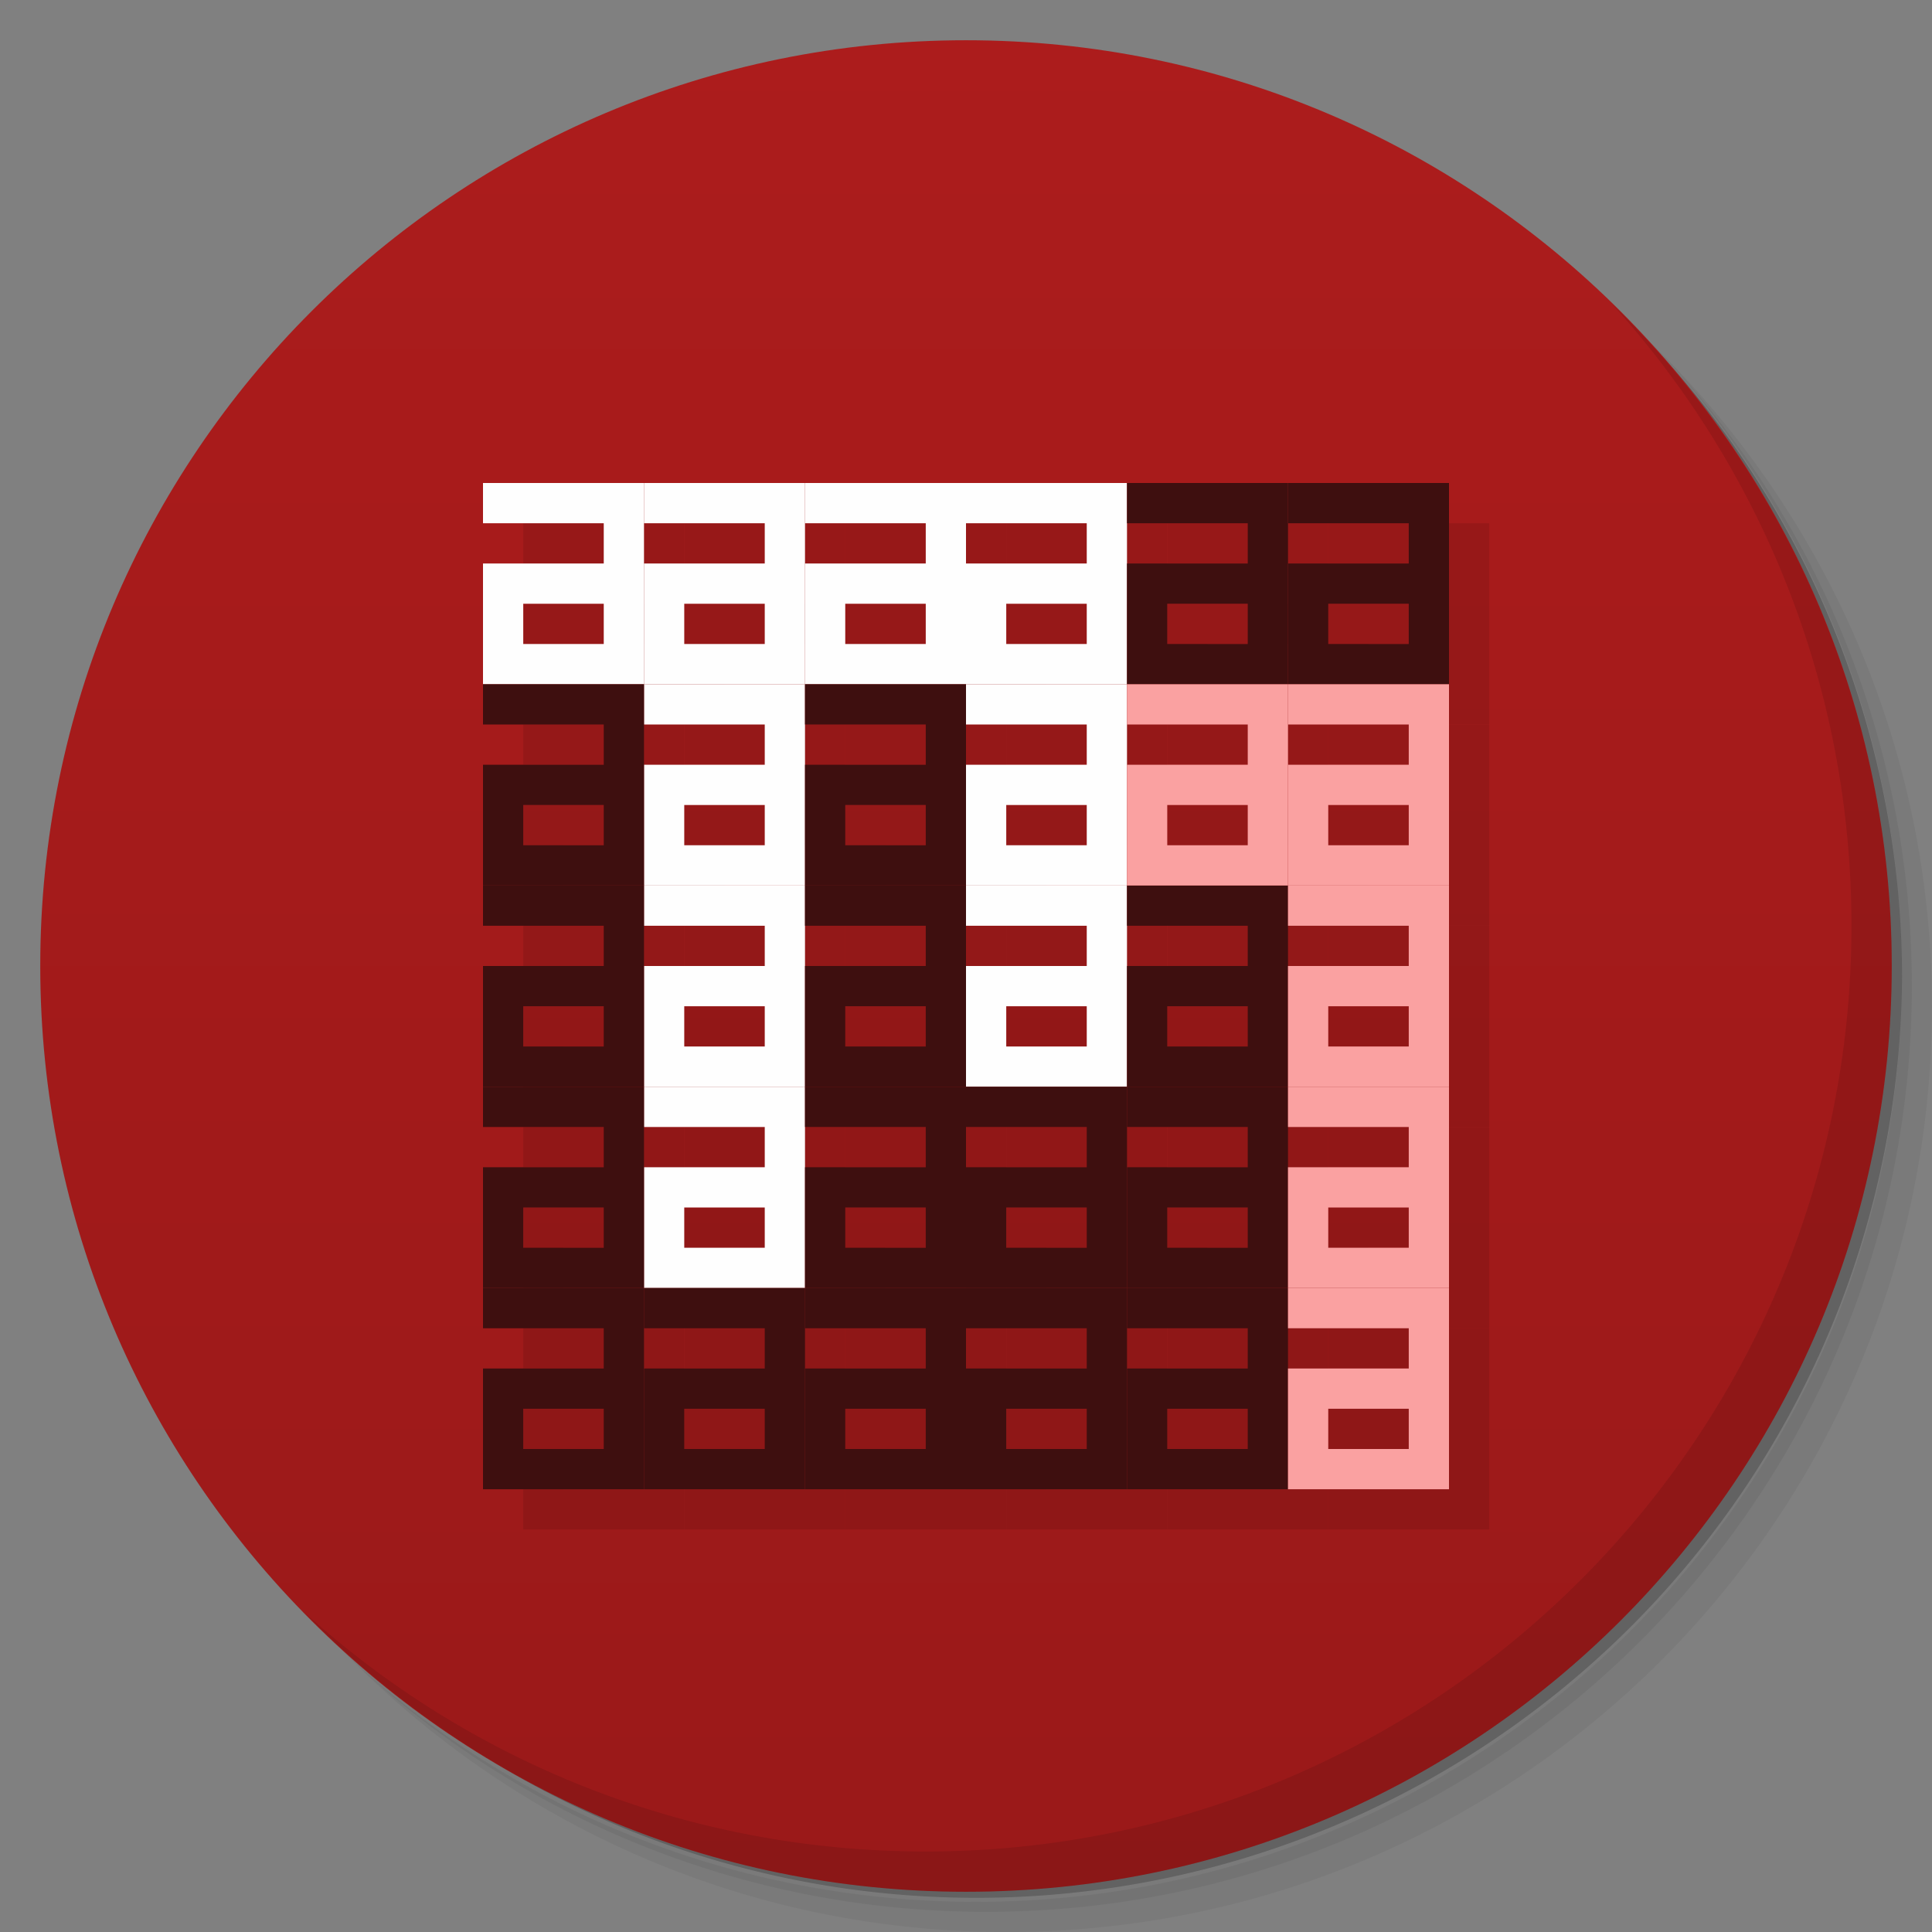 <?xml version="1.0" encoding="UTF-8" standalone="no"?>
<svg
   xmlns:dc="http://purl.org/dc/elements/1.1/"
   xmlns:cc="http://creativecommons.org/ns#"
   xmlns:rdf="http://www.w3.org/1999/02/22-rdf-syntax-ns#"
   xmlns:svg="http://www.w3.org/2000/svg"
   xmlns="http://www.w3.org/2000/svg"
   xmlns:sodipodi="http://sodipodi.sourceforge.net/DTD/sodipodi-0.dtd"
   xmlns:inkscape="http://www.inkscape.org/namespaces/inkscape"
   viewBox="0 0 48 48"
   id="svg2"
   version="1.1"
   inkscape:version="0.91 r13725"
   sodipodi:docname="fontmatrix.svg">
  <rect x="0" y="0" width="48" height="48" fill="#808080" stroke="none"/>
  <sodipodi:namedview
     pagecolor="#ffffff"
     bordercolor="#666666"
     borderopacity="1"
     objecttolerance="10"
     gridtolerance="10"
     guidetolerance="10"
     inkscape:pageopacity="0"
     inkscape:pageshadow="2"
     inkscape:window-width="1280"
     inkscape:window-height="773"
     id="namedview71"
     showgrid="true"
     inkscape:zoom="11.354167"
     inkscape:cx="23.999999"
     inkscape:cy="23.999999"
     inkscape:window-x="0"
     inkscape:window-y="27"
     inkscape:window-maximized="1"
     inkscape:current-layer="svg2"
     showguides="true">
    <inkscape:grid
       type="xygrid"
       id="grid4201" />
  </sodipodi:namedview>
  <defs
     id="defs4">
    <linearGradient
       id="linearGradient3764"
       x1="1"
       x2="47"
       gradientUnits="userSpaceOnUse"
       gradientTransform="matrix(0,-1,1,0,-1.5e-6,48)">
      <stop
         style="stop-color:#9a1919;stop-opacity:1"
         id="stop7" />
      <stop
         offset="1"
         style="stop-color:#ac1c1c;stop-opacity:1"
         id="stop9" />
    </linearGradient>
  </defs>
  <path
     inkscape:connector-curvature="0"
     id="path23"
     style="opacity:0.05"
     d="m 36.31,5 c 5.859,4.062 9.688,10.831 9.688,18.5 0,12.426 -10.07,22.5 -22.5,22.5 -7.669,0 -14.438,-3.828 -18.5,-9.688 1.037,1.822 2.306,3.499 3.781,4.969 4.085,3.712 9.514,5.969 15.469,5.969 12.703,0 23,-10.298 23,-23 0,-5.954 -2.256,-11.384 -5.969,-15.469 C 39.81,7.306 38.132,6.037 36.31,5 Z m 4.969,3.781 c 3.854,4.113 6.219,9.637 6.219,15.719 0,12.703 -10.297,23 -23,23 -6.081,0 -11.606,-2.364 -15.719,-6.219 4.16,4.144 9.883,6.719 16.219,6.719 12.703,0 23,-10.298 23,-23 0,-6.335 -2.575,-12.06 -6.719,-16.219 z" />
  <path
     inkscape:connector-curvature="0"
     id="path25"
     style="opacity:0.1"
     d="m 41.28,8.781 c 3.712,4.085 5.969,9.514 5.969,15.469 0,12.703 -10.297,23 -23,23 -5.954,0 -11.384,-2.256 -15.469,-5.969 4.113,3.854 9.637,6.219 15.719,6.219 12.703,0 23,-10.298 23,-23 0,-6.081 -2.364,-11.606 -6.219,-15.719 z" />
  <path
     inkscape:connector-curvature="0"
     id="path27"
     style="opacity:0.2"
     d="M 31.25,2.375 C 39.865,5.529 46,13.792 46,23.505 c 0,12.426 -10.07,22.5 -22.5,22.5 -9.708,0 -17.971,-6.135 -21.12,-14.75 a 23,23 0 0 0 44.875,-7 23,23 0 0 0 -16,-21.875 z" />
  <path
     inkscape:connector-curvature="0"
     id="path31"
     style="fill:url(#linearGradient3764);fill-opacity:1"
     d="M 24,1 C 36.703,1 47,11.297 47,24 47,36.703 36.703,47 24,47 11.297,47 1,36.703 1,24 1,11.297 11.297,1 24,1 Z" />
  <path
     inkscape:connector-curvature="0"
     id="path69"
     style="opacity:0.1"
     d="m 40.03,7.531 c 3.712,4.084 5.969,9.514 5.969,15.469 0,12.703 -10.297,23 -23,23 C 17.045,46 11.615,43.744 7.53,40.031 11.708,44.322 17.54,47 23.999,47 c 12.703,0 23,-10.298 23,-23 0,-6.462 -2.677,-12.291 -6.969,-16.469 z" />
  <g
     id="g4653"
     transform="translate(1,9.725)"
     style="fill-opacity:1;fill:#000000;opacity:0.1">
    <g
       transform="translate(0,-8.725)"
       style="fill:#000000;fill-opacity:1"
       id="g4414-4">
      <path
         style="fill:#000000;fill-opacity:1;fill-rule:evenodd;stroke:none;stroke-width:1px;stroke-linecap:butt;stroke-linejoin:miter;stroke-opacity:1"
         d="m 12,12 0,1 3,0 0,1 -3,0 0,3 4,0 0,-5 -4,0 z m 1,3 2,0 0,1 -2,0 0,-1 z"
         id="path4899-68"
         inkscape:connector-curvature="0" />
      <path
         style="fill:#000000;fill-opacity:1;fill-rule:evenodd;stroke:none;stroke-width:1px;stroke-linecap:butt;stroke-linejoin:miter;stroke-opacity:1"
         d="m 16,12 0,1 3,0 0,1 -3,0 0,3 4,0 0,-5 -4,0 z m 1,3 2,0 0,1 -2,0 0,-1 z"
         id="path4899-1-30"
         inkscape:connector-curvature="0" />
      <path
         style="fill:#000000;fill-opacity:1;fill-rule:evenodd;stroke:none;stroke-width:1px;stroke-linecap:butt;stroke-linejoin:miter;stroke-opacity:1"
         d="m 16,17 0,1 3,0 0,1 -3,0 0,3 4,0 0,-5 -4,0 z m 1,3 2,0 0,1 -2,0 0,-1 z"
         id="path4899-8-59"
         inkscape:connector-curvature="0" />
      <path
         style="fill:#000000;fill-opacity:1;fill-rule:evenodd;stroke:none;stroke-width:1px;stroke-linecap:butt;stroke-linejoin:miter;stroke-opacity:1"
         d="m 20,12 0,1 3,0 0,1 -3,0 0,3 4,0 0,-5 -4,0 z m 1,3 2,0 0,1 -2,0 0,-1 z"
         id="path4899-2-2"
         inkscape:connector-curvature="0" />
      <path
         style="fill:#000000;fill-opacity:1;fill-rule:evenodd;stroke:none;stroke-width:1px;stroke-linecap:butt;stroke-linejoin:miter;stroke-opacity:1"
         d="m 24,12 0,1 3,0 0,1 -3,0 0,3 4,0 0,-5 -4,0 z m 1,3 2,0 0,1 -2,0 0,-1 z"
         id="path4899-1-4-8"
         inkscape:connector-curvature="0" />
      <path
         style="fill:#000000;fill-opacity:1;fill-rule:evenodd;stroke:none;stroke-width:1px;stroke-linecap:butt;stroke-linejoin:miter;stroke-opacity:1"
         d="m 24,17 0,1 3,0 0,1 -3,0 0,3 4,0 0,-5 -4,0 z m 1,3 2,0 0,1 -2,0 0,-1 z"
         id="path4899-8-8-4"
         inkscape:connector-curvature="0" />
      <path
         style="fill:#000000;fill-opacity:1;fill-rule:evenodd;stroke:none;stroke-width:1px;stroke-linecap:butt;stroke-linejoin:miter;stroke-opacity:1"
         d="m 16,22 0,1 3,0 0,1 -3,0 0,3 4,0 0,-5 -4,0 z m 1,3 2,0 0,1 -2,0 0,-1 z"
         id="path4899-1-2-2"
         inkscape:connector-curvature="0" />
      <path
         style="fill:#000000;fill-opacity:1;fill-rule:evenodd;stroke:none;stroke-width:1px;stroke-linecap:butt;stroke-linejoin:miter;stroke-opacity:1"
         d="m 16,27 0,1 3,0 0,1 -3,0 0,3 4,0 0,-5 -4,0 z m 1,3 2,0 0,1 -2,0 0,-1 z"
         id="path4899-8-89-9"
         inkscape:connector-curvature="0" />
      <path
         style="fill:#000000;fill-opacity:1;fill-rule:evenodd;stroke:none;stroke-width:1px;stroke-linecap:butt;stroke-linejoin:miter;stroke-opacity:1"
         d="m 24,22 0,1 3,0 0,1 -3,0 0,3 4,0 0,-5 -4,0 z m 1,3 2,0 0,1 -2,0 0,-1 z"
         id="path4899-1-3-0"
         inkscape:connector-curvature="0" />
    </g>
    <g
       transform="translate(0,-8.725)"
       style="fill:#000000;fill-opacity:1"
       id="g4396-5">
      <path
         style="fill:#000000;fill-opacity:1;fill-rule:evenodd;stroke:none;stroke-width:1px;stroke-linecap:butt;stroke-linejoin:miter;stroke-opacity:1"
         d="m 12,17 0,1 3,0 0,1 -3,0 0,3 4,0 0,-5 -4,0 z m 1,3 2,0 0,1 -2,0 0,-1 z"
         id="path4899-6-47"
         inkscape:connector-curvature="0" />
      <path
         style="fill:#000000;fill-opacity:1;fill-rule:evenodd;stroke:none;stroke-width:1px;stroke-linecap:butt;stroke-linejoin:miter;stroke-opacity:1"
         d="m 20,17 0,1 3,0 0,1 -3,0 0,3 4,0 0,-5 -4,0 z m 1,3 2,0 0,1 -2,0 0,-1 z"
         id="path4899-6-4-3"
         inkscape:connector-curvature="0" />
      <path
         style="fill:#000000;fill-opacity:1;fill-rule:evenodd;stroke:none;stroke-width:1px;stroke-linecap:butt;stroke-linejoin:miter;stroke-opacity:1"
         d="m 28,12 0,1 3,0 0,1 -3,0 0,3 4,0 0,-5 -4,0 z m 1,3 2,0 0,1 -2,0 0,-1 z"
         id="path4899-0-1"
         inkscape:connector-curvature="0" />
      <path
         style="fill:#000000;fill-opacity:1;fill-rule:evenodd;stroke:none;stroke-width:1px;stroke-linecap:butt;stroke-linejoin:miter;stroke-opacity:1"
         d="m 32,12 0,1 3,0 0,1 -3,0 0,3 4,0 0,-5 -4,0 z m 1,3 2,0 0,1 -2,0 0,-1 z"
         id="path4899-1-9-6"
         inkscape:connector-curvature="0" />
      <path
         style="fill:#000000;fill-opacity:1;fill-rule:evenodd;stroke:none;stroke-width:1px;stroke-linecap:butt;stroke-linejoin:miter;stroke-opacity:1"
         d="m 12,22 0,1 3,0 0,1 -3,0 0,3 4,0 0,-5 -4,0 z m 1,3 2,0 0,1 -2,0 0,-1 z"
         id="path4899-61-5"
         inkscape:connector-curvature="0" />
      <path
         style="fill:#000000;fill-opacity:1;fill-rule:evenodd;stroke:none;stroke-width:1px;stroke-linecap:butt;stroke-linejoin:miter;stroke-opacity:1"
         d="m 12,27 0,1 3,0 0,1 -3,0 0,3 4,0 0,-5 -4,0 z m 1,3 2,0 0,1 -2,0 0,-1 z"
         id="path4899-6-5-0"
         inkscape:connector-curvature="0" />
      <path
         style="fill:#000000;fill-opacity:1;fill-rule:evenodd;stroke:none;stroke-width:1px;stroke-linecap:butt;stroke-linejoin:miter;stroke-opacity:1"
         d="m 20,22 0,1 3,0 0,1 -3,0 0,3 4,0 0,-5 -4,0 z m 1,3 2,0 0,1 -2,0 0,-1 z"
         id="path4899-5-6"
         inkscape:connector-curvature="0" />
      <path
         style="fill:#000000;fill-opacity:1;fill-rule:evenodd;stroke:none;stroke-width:1px;stroke-linecap:butt;stroke-linejoin:miter;stroke-opacity:1"
         d="m 20,27 0,1 3,0 0,1 -3,0 0,3 4,0 0,-5 -4,0 z m 1,3 2,0 0,1 -2,0 0,-1 z"
         id="path4899-6-55-0"
         inkscape:connector-curvature="0" />
      <path
         style="fill:#000000;fill-opacity:1;fill-rule:evenodd;stroke:none;stroke-width:1px;stroke-linecap:butt;stroke-linejoin:miter;stroke-opacity:1"
         d="m 24,27 0,1 3,0 0,1 -3,0 0,3 4,0 0,-5 -4,0 z m 1,3 2,0 0,1 -2,0 0,-1 z"
         id="path4899-8-57-3"
         inkscape:connector-curvature="0" />
      <path
         style="fill:#000000;fill-opacity:1;fill-rule:evenodd;stroke:none;stroke-width:1px;stroke-linecap:butt;stroke-linejoin:miter;stroke-opacity:1"
         d="m 28,22 0,1 3,0 0,1 -3,0 0,3 4,0 0,-5 -4,0 z m 1,3 2,0 0,1 -2,0 0,-1 z"
         id="path4899-7-4"
         inkscape:connector-curvature="0" />
      <path
         style="fill:#000000;fill-opacity:1;fill-rule:evenodd;stroke:none;stroke-width:1px;stroke-linecap:butt;stroke-linejoin:miter;stroke-opacity:1"
         d="m 28,27 0,1 3,0 0,1 -3,0 0,3 4,0 0,-5 -4,0 z m 1,3 2,0 0,1 -2,0 0,-1 z"
         id="path4899-6-6-2"
         inkscape:connector-curvature="0" />
      <path
         style="fill:#000000;fill-opacity:1;fill-rule:evenodd;stroke:none;stroke-width:1px;stroke-linecap:butt;stroke-linejoin:miter;stroke-opacity:1"
         d="m 12,32 0,1 3,0 0,1 -3,0 0,3 4,0 0,-5 -4,0 z m 1,3 2,0 0,1 -2,0 0,-1 z"
         id="path4899-6-5-5-8"
         inkscape:connector-curvature="0" />
      <path
         style="fill:#000000;fill-opacity:1;fill-rule:evenodd;stroke:none;stroke-width:1px;stroke-linecap:butt;stroke-linejoin:miter;stroke-opacity:1"
         d="m 16,32 0,1 3,0 0,1 -3,0 0,3 4,0 0,-5 -4,0 z m 1,3 2,0 0,1 -2,0 0,-1 z"
         id="path4899-8-89-1-5"
         inkscape:connector-curvature="0" />
      <path
         style="fill:#000000;fill-opacity:1;fill-rule:evenodd;stroke:none;stroke-width:1px;stroke-linecap:butt;stroke-linejoin:miter;stroke-opacity:1"
         d="m 20,32 0,1 3,0 0,1 -3,0 0,3 4,0 0,-5 -4,0 z m 1,3 2,0 0,1 -2,0 0,-1 z"
         id="path4899-6-55-5-2"
         inkscape:connector-curvature="0" />
      <path
         style="fill:#000000;fill-opacity:1;fill-rule:evenodd;stroke:none;stroke-width:1px;stroke-linecap:butt;stroke-linejoin:miter;stroke-opacity:1"
         d="m 24,32 0,1 3,0 0,1 -3,0 0,3 4,0 0,-5 -4,0 z m 1,3 2,0 0,1 -2,0 0,-1 z"
         id="path4899-8-57-0-6"
         inkscape:connector-curvature="0" />
      <path
         style="fill:#000000;fill-opacity:1;fill-rule:evenodd;stroke:none;stroke-width:1px;stroke-linecap:butt;stroke-linejoin:miter;stroke-opacity:1"
         d="m 28,32 0,1 3,0 0,1 -3,0 0,3 4,0 0,-5 -4,0 z m 1,3 2,0 0,1 -2,0 0,-1 z"
         id="path4899-6-6-4-3"
         inkscape:connector-curvature="0" />
    </g>
    <g
       transform="translate(0,-8.725)"
       style="fill:#000000;fill-opacity:1"
       id="g4425-6">
      <path
         style="fill:#000000;fill-opacity:1;fill-rule:evenodd;stroke:none;stroke-width:1px;stroke-linecap:butt;stroke-linejoin:miter;stroke-opacity:1"
         d="m 28,17 0,1 3,0 0,1 -3,0 0,3 4,0 0,-5 -4,0 z m 1,3 2,0 0,1 -2,0 0,-1 z"
         id="path4899-6-2-5"
         inkscape:connector-curvature="0" />
      <path
         style="fill:#000000;fill-opacity:1;fill-rule:evenodd;stroke:none;stroke-width:1px;stroke-linecap:butt;stroke-linejoin:miter;stroke-opacity:1"
         d="m 32,17 0,1 3,0 0,1 -3,0 0,3 4,0 0,-5 -4,0 z m 1,3 2,0 0,1 -2,0 0,-1 z"
         id="path4899-8-5-3"
         inkscape:connector-curvature="0" />
      <path
         style="fill:#000000;fill-opacity:1;fill-rule:evenodd;stroke:none;stroke-width:1px;stroke-linecap:butt;stroke-linejoin:miter;stroke-opacity:1"
         d="m 32,22 0,1 3,0 0,1 -3,0 0,3 4,0 0,-5 -4,0 z m 1,3 2,0 0,1 -2,0 0,-1 z"
         id="path4899-1-0-9"
         inkscape:connector-curvature="0" />
      <path
         style="fill:#000000;fill-opacity:1;fill-rule:evenodd;stroke:none;stroke-width:1px;stroke-linecap:butt;stroke-linejoin:miter;stroke-opacity:1"
         d="m 32,27 0,1 3,0 0,1 -3,0 0,3 4,0 0,-5 -4,0 z m 1,3 2,0 0,1 -2,0 0,-1 z"
         id="path4899-8-0-5"
         inkscape:connector-curvature="0" />
      <path
         style="fill:#000000;fill-opacity:1;fill-rule:evenodd;stroke:none;stroke-width:1px;stroke-linecap:butt;stroke-linejoin:miter;stroke-opacity:1"
         d="m 32,32 0,1 3,0 0,1 -3,0 0,3 4,0 0,-5 -4,0 z m 1,3 2,0 0,1 -2,0 0,-1 z"
         id="path4899-8-0-1-9"
         inkscape:connector-curvature="0" />
    </g>
  </g>
  <path
     style="fill:#fefefe;fill-opacity:1;fill-rule:evenodd;stroke:none;stroke-width:1px;stroke-linecap:butt;stroke-linejoin:miter;stroke-opacity:1"
     d="m 12,12 0,1 3,0 0,1 -3,0 0,3 4,0 0,-5 -4,0 z m 1,3 2,0 0,1 -2,0 0,-1 z"
     id="path4899"
     inkscape:connector-curvature="0" />
  <path
     style="fill:#fefefe;fill-opacity:1;fill-rule:evenodd;stroke:none;stroke-width:1px;stroke-linecap:butt;stroke-linejoin:miter;stroke-opacity:1"
     d="m 16,12 0,1 3,0 0,1 -3,0 0,3 4,0 0,-5 -4,0 z m 1,3 2,0 0,1 -2,0 0,-1 z"
     id="path4899-1"
     inkscape:connector-curvature="0" />
  <path
     style="fill:#fefefe;fill-opacity:1;fill-rule:evenodd;stroke:none;stroke-width:1px;stroke-linecap:butt;stroke-linejoin:miter;stroke-opacity:1"
     d="m 16,17 0,1 3,0 0,1 -3,0 0,3 4,0 0,-5 -4,0 z m 1,3 2,0 0,1 -2,0 0,-1 z"
     id="path4899-8"
     inkscape:connector-curvature="0" />
  <path
     style="fill:#fefefe;fill-opacity:1;fill-rule:evenodd;stroke:none;stroke-width:1px;stroke-linecap:butt;stroke-linejoin:miter;stroke-opacity:1"
     d="m 20,12 0,1 3,0 0,1 -3,0 0,3 4,0 0,-5 -4,0 z m 1,3 2,0 0,1 -2,0 0,-1 z"
     id="path4899-2"
     inkscape:connector-curvature="0" />
  <path
     style="fill:#fefefe;fill-opacity:1;fill-rule:evenodd;stroke:none;stroke-width:1px;stroke-linecap:butt;stroke-linejoin:miter;stroke-opacity:1"
     d="m 24,12 0,1 3,0 0,1 -3,0 0,3 4,0 0,-5 -4,0 z m 1,3 2,0 0,1 -2,0 0,-1 z"
     id="path4899-1-4"
     inkscape:connector-curvature="0" />
  <path
     style="fill:#fefefe;fill-opacity:1;fill-rule:evenodd;stroke:none;stroke-width:1px;stroke-linecap:butt;stroke-linejoin:miter;stroke-opacity:1"
     d="m 24,17 0,1 3,0 0,1 -3,0 0,3 4,0 0,-5 -4,0 z m 1,3 2,0 0,1 -2,0 0,-1 z"
     id="path4899-8-8"
     inkscape:connector-curvature="0" />
  <path
     style="fill:#fefefe;fill-opacity:1;fill-rule:evenodd;stroke:none;stroke-width:1px;stroke-linecap:butt;stroke-linejoin:miter;stroke-opacity:1"
     d="m 16,22 0,1 3,0 0,1 -3,0 0,3 4,0 0,-5 -4,0 z m 1,3 2,0 0,1 -2,0 0,-1 z"
     id="path4899-1-2"
     inkscape:connector-curvature="0" />
  <path
     style="fill:#fefefe;fill-opacity:1;fill-rule:evenodd;stroke:none;stroke-width:1px;stroke-linecap:butt;stroke-linejoin:miter;stroke-opacity:1"
     d="m 16,27 0,1 3,0 0,1 -3,0 0,3 4,0 0,-5 -4,0 z m 1,3 2,0 0,1 -2,0 0,-1 z"
     id="path4899-8-89"
     inkscape:connector-curvature="0" />
  <path
     style="fill:#fefefe;fill-opacity:1;fill-rule:evenodd;stroke:none;stroke-width:1px;stroke-linecap:butt;stroke-linejoin:miter;stroke-opacity:1"
     d="m 24,22 0,1 3,0 0,1 -3,0 0,3 4,0 0,-5 -4,0 z m 1,3 2,0 0,1 -2,0 0,-1 z"
     id="path4899-1-3"
     inkscape:connector-curvature="0" />
  <path
     style="fill:#3e0f0f;fill-opacity:1;fill-rule:evenodd;stroke:none;stroke-width:1px;stroke-linecap:butt;stroke-linejoin:miter;stroke-opacity:1"
     d="m 12,17 0,1 3,0 0,1 -3,0 0,3 4,0 0,-5 -4,0 z m 1,3 2,0 0,1 -2,0 0,-1 z"
     id="path4899-6"
     inkscape:connector-curvature="0" />
  <path
     style="fill:#3e0f0f;fill-opacity:1;fill-rule:evenodd;stroke:none;stroke-width:1px;stroke-linecap:butt;stroke-linejoin:miter;stroke-opacity:1"
     d="m 20,17 0,1 3,0 0,1 -3,0 0,3 4,0 0,-5 -4,0 z m 1,3 2,0 0,1 -2,0 0,-1 z"
     id="path4899-6-4"
     inkscape:connector-curvature="0" />
  <path
     style="fill:#3e0f0f;fill-opacity:1;fill-rule:evenodd;stroke:none;stroke-width:1px;stroke-linecap:butt;stroke-linejoin:miter;stroke-opacity:1"
     d="m 28,12 0,1 3,0 0,1 -3,0 0,3 4,0 0,-5 -4,0 z m 1,3 2,0 0,1 -2,0 0,-1 z"
     id="path4899-0"
     inkscape:connector-curvature="0" />
  <path
     style="fill:#3e0f0f;fill-opacity:1;fill-rule:evenodd;stroke:none;stroke-width:1px;stroke-linecap:butt;stroke-linejoin:miter;stroke-opacity:1"
     d="m 32,12 0,1 3,0 0,1 -3,0 0,3 4,0 0,-5 -4,0 z m 1,3 2,0 0,1 -2,0 0,-1 z"
     id="path4899-1-9"
     inkscape:connector-curvature="0" />
  <path
     style="fill:#3e0f0f;fill-opacity:1;fill-rule:evenodd;stroke:none;stroke-width:1px;stroke-linecap:butt;stroke-linejoin:miter;stroke-opacity:1"
     d="m 12,22 0,1 3,0 0,1 -3,0 0,3 4,0 0,-5 -4,0 z m 1,3 2,0 0,1 -2,0 0,-1 z"
     id="path4899-61"
     inkscape:connector-curvature="0" />
  <path
     style="fill:#3e0f0f;fill-opacity:1;fill-rule:evenodd;stroke:none;stroke-width:1px;stroke-linecap:butt;stroke-linejoin:miter;stroke-opacity:1"
     d="m 12,27 0,1 3,0 0,1 -3,0 0,3 4,0 0,-5 -4,0 z m 1,3 2,0 0,1 -2,0 0,-1 z"
     id="path4899-6-5"
     inkscape:connector-curvature="0" />
  <path
     style="fill:#3e0f0f;fill-opacity:1;fill-rule:evenodd;stroke:none;stroke-width:1px;stroke-linecap:butt;stroke-linejoin:miter;stroke-opacity:1"
     d="m 20,22 0,1 3,0 0,1 -3,0 0,3 4,0 0,-5 -4,0 z m 1,3 2,0 0,1 -2,0 0,-1 z"
     id="path4899-5"
     inkscape:connector-curvature="0" />
  <path
     style="fill:#3e0f0f;fill-opacity:1;fill-rule:evenodd;stroke:none;stroke-width:1px;stroke-linecap:butt;stroke-linejoin:miter;stroke-opacity:1"
     d="m 20,27 0,1 3,0 0,1 -3,0 0,3 4,0 0,-5 -4,0 z m 1,3 2,0 0,1 -2,0 0,-1 z"
     id="path4899-6-55"
     inkscape:connector-curvature="0" />
  <path
     style="fill:#3e0f0f;fill-opacity:1;fill-rule:evenodd;stroke:none;stroke-width:1px;stroke-linecap:butt;stroke-linejoin:miter;stroke-opacity:1"
     d="m 24,27 0,1 3,0 0,1 -3,0 0,3 4,0 0,-5 -4,0 z m 1,3 2,0 0,1 -2,0 0,-1 z"
     id="path4899-8-57"
     inkscape:connector-curvature="0" />
  <path
     style="fill:#3e0f0f;fill-opacity:1;fill-rule:evenodd;stroke:none;stroke-width:1px;stroke-linecap:butt;stroke-linejoin:miter;stroke-opacity:1"
     d="m 28,22 0,1 3,0 0,1 -3,0 0,3 4,0 0,-5 -4,0 z m 1,3 2,0 0,1 -2,0 0,-1 z"
     id="path4899-7"
     inkscape:connector-curvature="0" />
  <path
     style="fill:#3e0f0f;fill-opacity:1;fill-rule:evenodd;stroke:none;stroke-width:1px;stroke-linecap:butt;stroke-linejoin:miter;stroke-opacity:1"
     d="m 28,27 0,1 3,0 0,1 -3,0 0,3 4,0 0,-5 -4,0 z m 1,3 2,0 0,1 -2,0 0,-1 z"
     id="path4899-6-6"
     inkscape:connector-curvature="0" />
  <path
     style="fill:#3e0f0f;fill-opacity:1;fill-rule:evenodd;stroke:none;stroke-width:1px;stroke-linecap:butt;stroke-linejoin:miter;stroke-opacity:1"
     d="m 12,32 0,1 3,0 0,1 -3,0 0,3 4,0 0,-5 -4,0 z m 1,3 2,0 0,1 -2,0 0,-1 z"
     id="path4899-6-5-5"
     inkscape:connector-curvature="0" />
  <path
     style="fill:#3e0f0f;fill-opacity:1;fill-rule:evenodd;stroke:none;stroke-width:1px;stroke-linecap:butt;stroke-linejoin:miter;stroke-opacity:1"
     d="m 16,32 0,1 3,0 0,1 -3,0 0,3 4,0 0,-5 -4,0 z m 1,3 2,0 0,1 -2,0 0,-1 z"
     id="path4899-8-89-1"
     inkscape:connector-curvature="0" />
  <path
     style="fill:#3e0f0f;fill-opacity:1;fill-rule:evenodd;stroke:none;stroke-width:1px;stroke-linecap:butt;stroke-linejoin:miter;stroke-opacity:1"
     d="m 20,32 0,1 3,0 0,1 -3,0 0,3 4,0 0,-5 -4,0 z m 1,3 2,0 0,1 -2,0 0,-1 z"
     id="path4899-6-55-5"
     inkscape:connector-curvature="0" />
  <path
     style="fill:#3e0f0f;fill-opacity:1;fill-rule:evenodd;stroke:none;stroke-width:1px;stroke-linecap:butt;stroke-linejoin:miter;stroke-opacity:1"
     d="m 24,32 0,1 3,0 0,1 -3,0 0,3 4,0 0,-5 -4,0 z m 1,3 2,0 0,1 -2,0 0,-1 z"
     id="path4899-8-57-0"
     inkscape:connector-curvature="0" />
  <path
     style="fill:#3e0f0f;fill-opacity:1;fill-rule:evenodd;stroke:none;stroke-width:1px;stroke-linecap:butt;stroke-linejoin:miter;stroke-opacity:1"
     d="m 28,32 0,1 3,0 0,1 -3,0 0,3 4,0 0,-5 -4,0 z m 1,3 2,0 0,1 -2,0 0,-1 z"
     id="path4899-6-6-4"
     inkscape:connector-curvature="0" />
  <path
     style="fill:#faa1a1;fill-opacity:1;fill-rule:evenodd;stroke:none;stroke-width:1px;stroke-linecap:butt;stroke-linejoin:miter;stroke-opacity:1"
     d="m 28,17 0,1 3,0 0,1 -3,0 0,3 4,0 0,-5 -4,0 z m 1,3 2,0 0,1 -2,0 0,-1 z"
     id="path4899-6-2"
     inkscape:connector-curvature="0" />
  <path
     style="fill:#faa1a1;fill-opacity:1;fill-rule:evenodd;stroke:none;stroke-width:1px;stroke-linecap:butt;stroke-linejoin:miter;stroke-opacity:1"
     d="m 32,17 0,1 3,0 0,1 -3,0 0,3 4,0 0,-5 -4,0 z m 1,3 2,0 0,1 -2,0 0,-1 z"
     id="path4899-8-5"
     inkscape:connector-curvature="0" />
  <path
     style="fill:#faa1a1;fill-opacity:1;fill-rule:evenodd;stroke:none;stroke-width:1px;stroke-linecap:butt;stroke-linejoin:miter;stroke-opacity:1"
     d="m 32,22 0,1 3,0 0,1 -3,0 0,3 4,0 0,-5 -4,0 z m 1,3 2,0 0,1 -2,0 0,-1 z"
     id="path4899-1-0"
     inkscape:connector-curvature="0" />
  <path
     style="fill:#faa1a1;fill-opacity:1;fill-rule:evenodd;stroke:none;stroke-width:1px;stroke-linecap:butt;stroke-linejoin:miter;stroke-opacity:1"
     d="m 32,27 0,1 3,0 0,1 -3,0 0,3 4,0 0,-5 -4,0 z m 1,3 2,0 0,1 -2,0 0,-1 z"
     id="path4899-8-0"
     inkscape:connector-curvature="0" />
  <path
     style="fill:#faa1a1;fill-opacity:1;fill-rule:evenodd;stroke:none;stroke-width:1px;stroke-linecap:butt;stroke-linejoin:miter;stroke-opacity:1"
     d="m 32,32 0,1 3,0 0,1 -3,0 0,3 4,0 0,-5 -4,0 z m 1,3 2,0 0,1 -2,0 0,-1 z"
     id="path4899-8-0-1"
     inkscape:connector-curvature="0" />
</svg>
